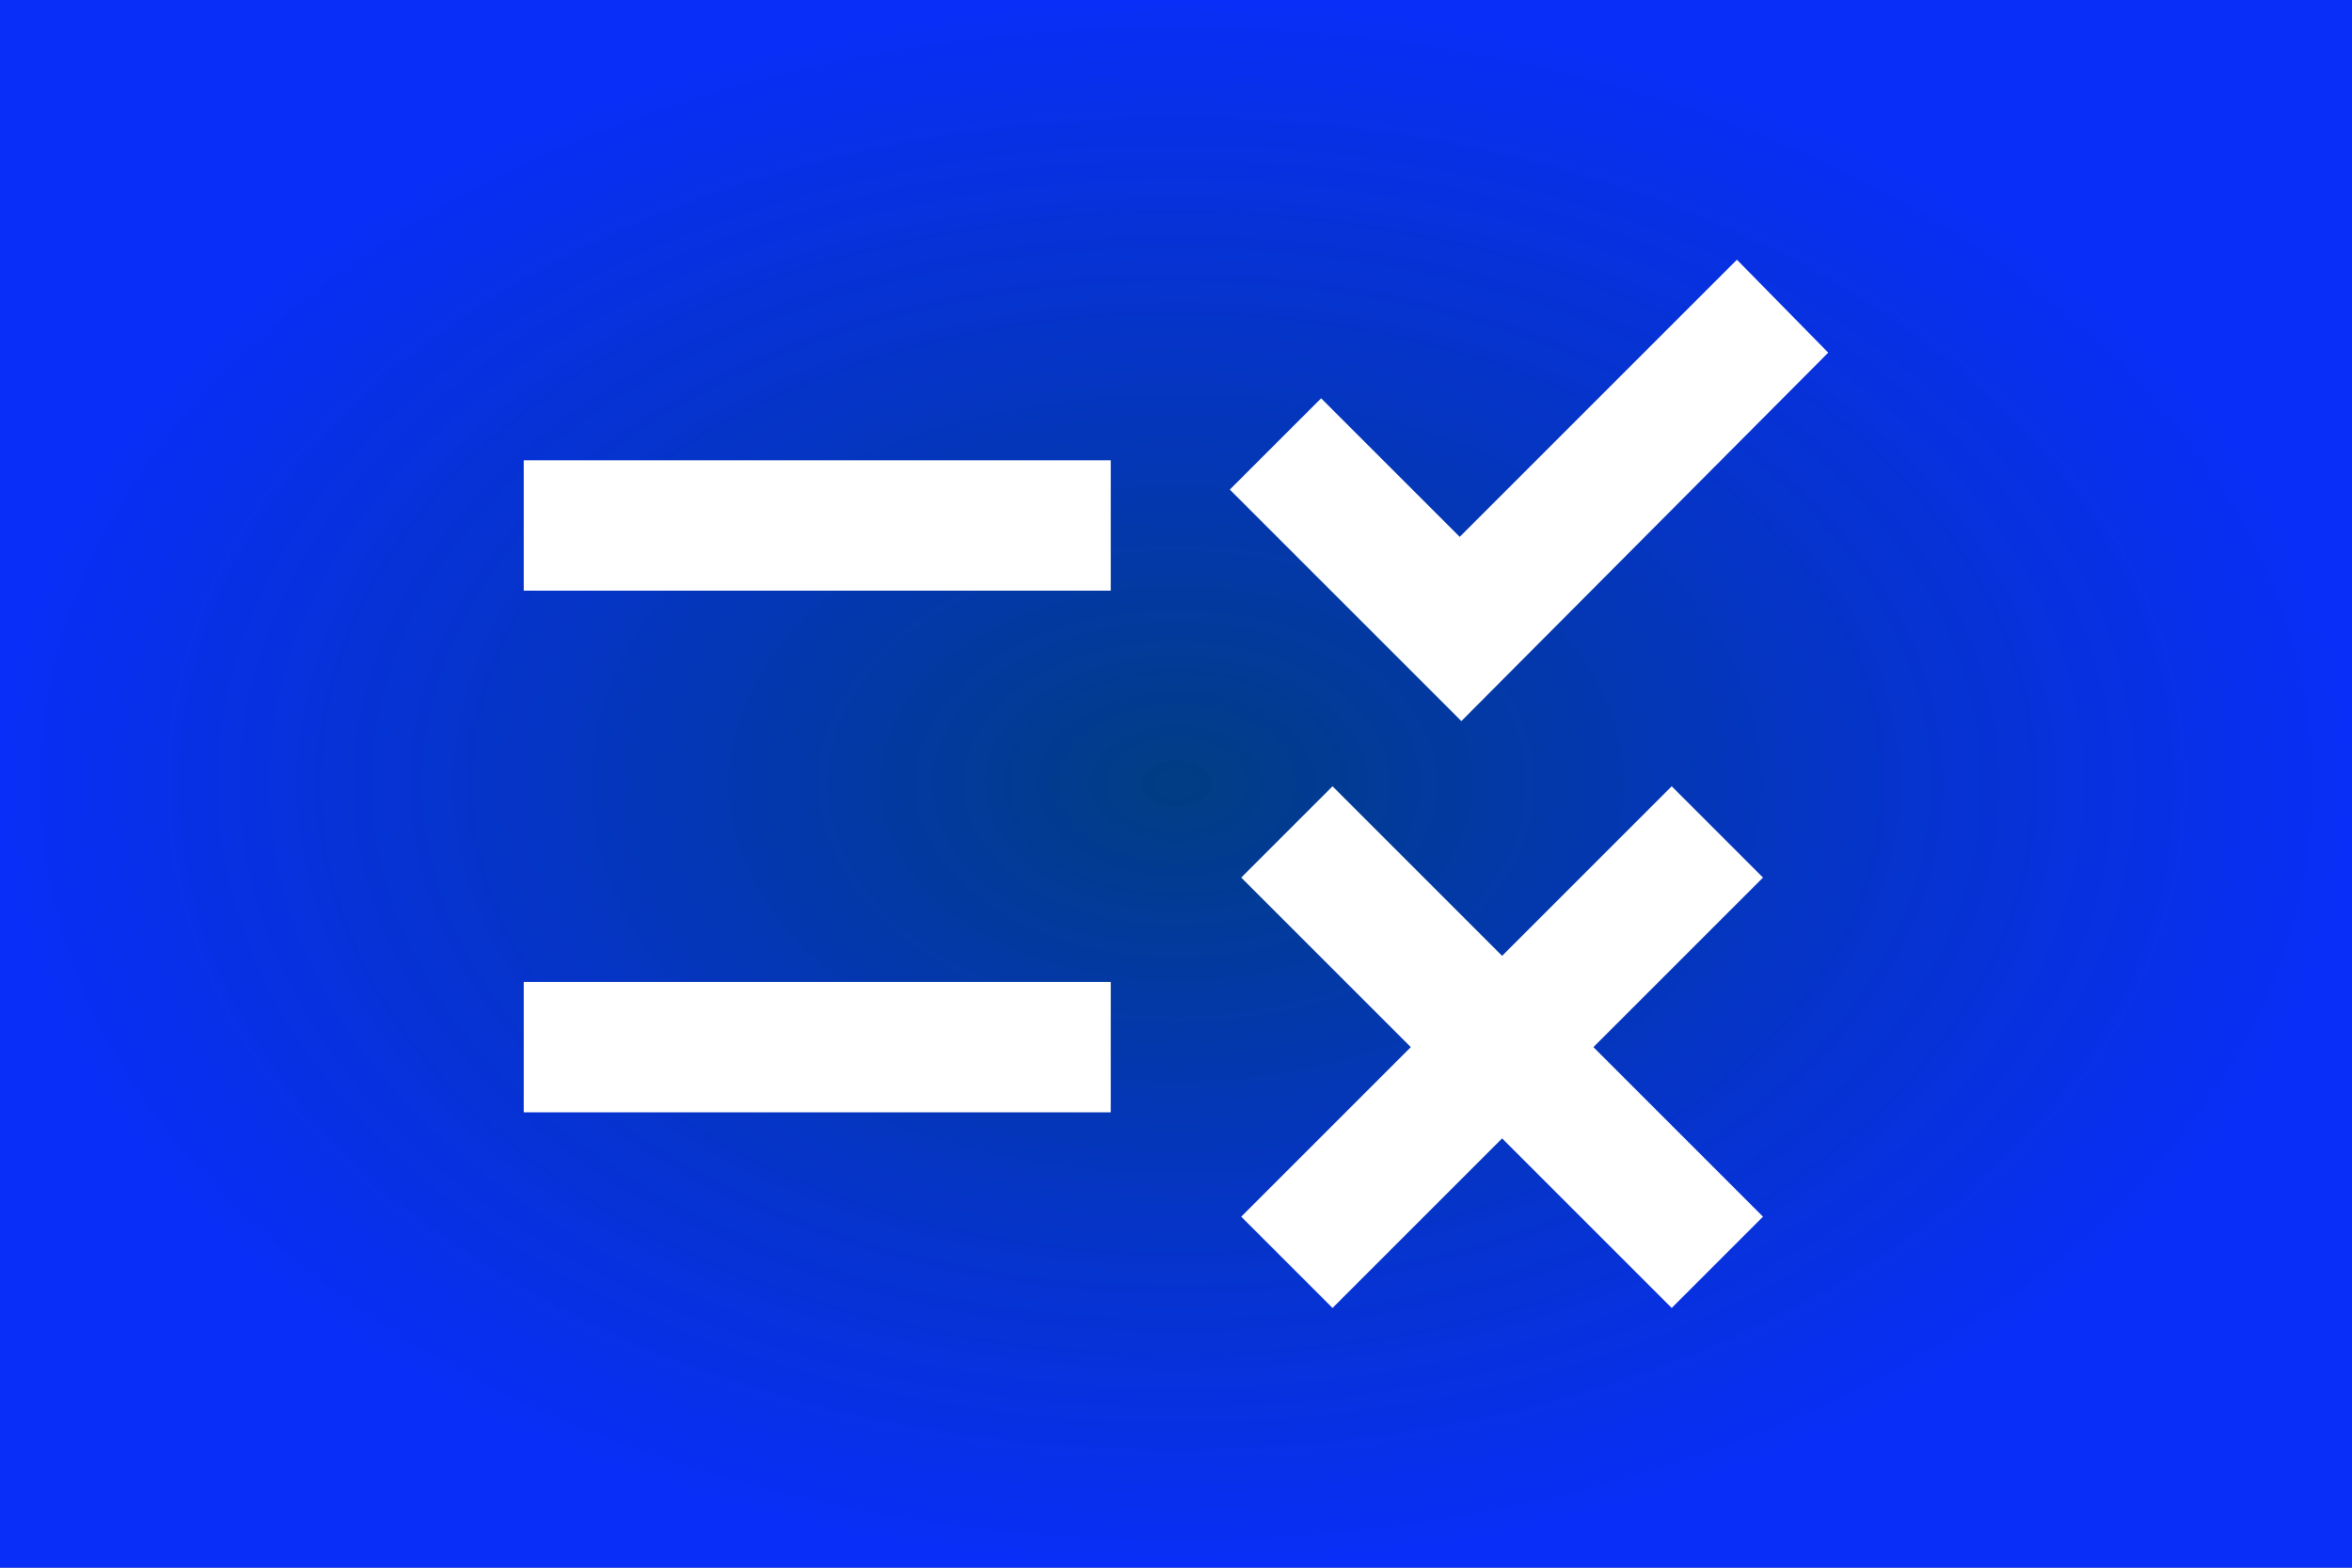 <?xml version="1.0" encoding="UTF-8" standalone="no"?>
<svg
   height="200"
   viewBox="0 -960 12000 8000"
   width="300"
   fill="#efefef"
   version="1.1"
   id="svg1"
   sodipodi:docname="thumbnail.svg"
   inkscape:version="1.3 (0e150ed, 2023-07-21)"
   inkscape:export-filename="thumbnail.png"
   inkscape:export-xdpi="96"
   inkscape:export-ydpi="96"
   xmlns:inkscape="http://www.inkscape.org/namespaces/inkscape"
   xmlns:sodipodi="http://sodipodi.sourceforge.net/DTD/sodipodi-0.dtd"
   xmlns:xlink="http://www.w3.org/1999/xlink"
   xmlns="http://www.w3.org/2000/svg"
   xmlns:svg="http://www.w3.org/2000/svg">
  <rect x="0" y="-960" width="12000" height="8000" fill="#808080" stroke="none"/>
  <defs
     id="defs1">
    <linearGradient
       id="linearGradient1"
       inkscape:collect="always">
      <stop
         style="stop-color:#003d83;stop-opacity:1;"
         offset="0"
         id="stop1" />
      <stop
         style="stop-color:#0028ff;stop-opacity:0.933;"
         offset="1"
         id="stop2" />
    </linearGradient>
    <radialGradient
       inkscape:collect="always"
       xlink:href="#linearGradient1"
       id="radialGradient2"
       cx="5984.577"
       cy="3074.138"
       fx="5984.577"
       fy="3074.138"
       r="5984.577"
       gradientTransform="matrix(1.003,0,0,0.668,0,985.293)"
       gradientUnits="userSpaceOnUse" />
  </defs>
  <sodipodi:namedview
     id="namedview1"
     pagecolor="#ffffff"
     bordercolor="#000000"
     borderopacity="0.25"
     inkscape:showpageshadow="2"
     inkscape:pageopacity="0.0"
     inkscape:pagecheckerboard="0"
     inkscape:deskcolor="#d1d1d1"
     inkscape:zoom="1.3273587"
     inkscape:cx="143.89479"
     inkscape:cy="123.17695"
     inkscape:window-width="1512"
     inkscape:window-height="916"
     inkscape:window-x="0"
     inkscape:window-y="38"
     inkscape:window-maximized="1"
     inkscape:current-layer="svg1" />
  <rect
     style="fill:url(#radialGradient2);stroke-width:39.527"
     id="rect1"
     width="12000"
     height="8000"
     x="0"
     y="-960" />
  <path
     d="m 6798.644,5714.623 -465.875,-465.875 865.197,-865.197 -865.197,-865.197 465.875,-465.875 865.197,865.197 865.197,-865.197 465.875,465.875 -865.197,865.197 865.197,865.197 -465.875,465.875 -865.197,-865.197 z M 7455.86,2719.711 6274.534,1538.385 l 465.875,-465.875 707.132,707.132 1414.264,-1414.264 465.874,474.194 z M 2672.321,4716.319 v -665.536 h 2994.912 v 665.536 z m 0,-2662.144 V 1388.639 h 2994.912 v 665.536 z"
     id="path1"
     style="fill:#ffffff;fill-opacity:1;stroke:none;stroke-width:8.319;stroke-opacity:1" />
</svg>

